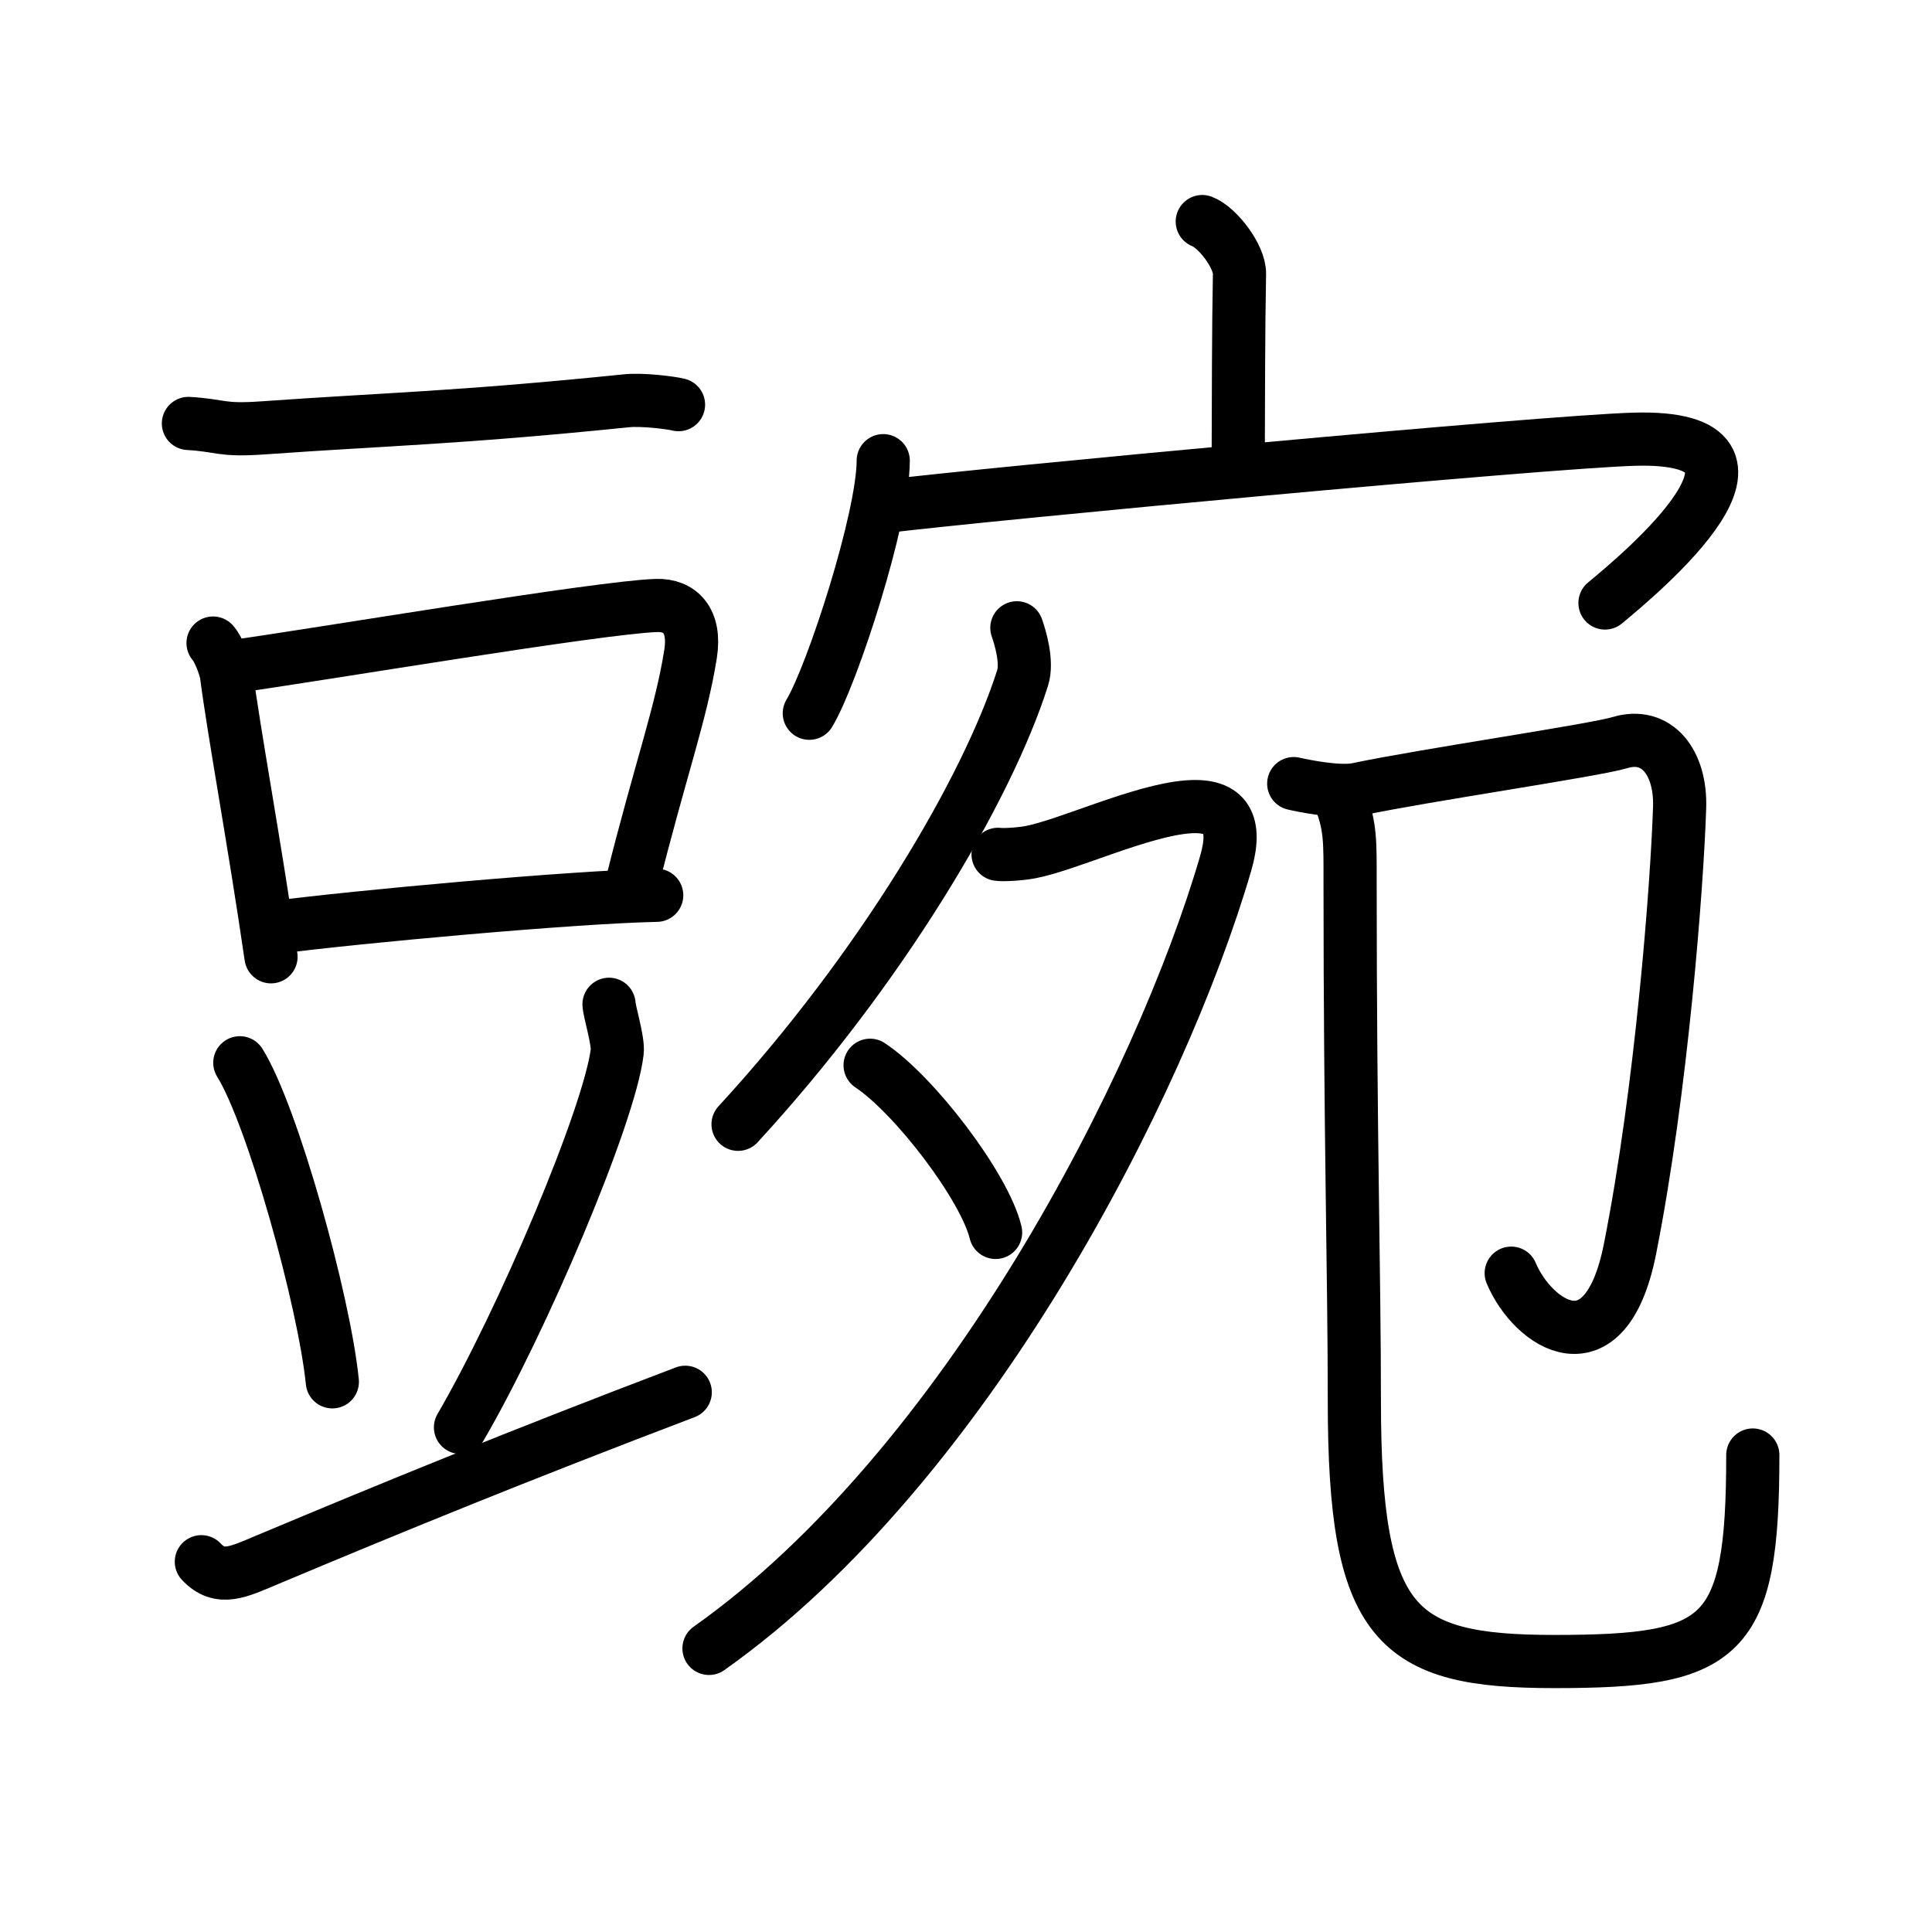 <svg xmlns="http://www.w3.org/2000/svg" width="109" height="109" viewBox="0 0 109 109"><g xmlns:kvg="http://kanjivg.tagaini.net" id="kvg:StrokePaths_08c4c" style="fill:none;stroke:#000000;stroke-width:3;stroke-linecap:round;stroke-linejoin:round;"><g id="kvg:08c4c" kvg:element="&#35916;"><g id="kvg:08c4c-g1" kvg:element="&#35910;" kvg:position="left" kvg:radical="general"><g id="kvg:08c4c-g2" kvg:position="top"><path id="kvg:08c4c-s1" kvg:type="&#12752;" d="M10.63,23.89c1.87,0.11,1.79,0.42,4.2,0.25c7.03-0.5,10.92-0.55,20.53-1.53c0.86-0.09,2.49,0.11,2.92,0.22"/></g><g id="kvg:08c4c-g3" kvg:position="bottom"><g id="kvg:08c4c-g4" kvg:element="&#21475;"><path id="kvg:08c4c-s2" kvg:type="&#12753;" d="M12.02,36.28c0.31,0.34,0.7,1.36,0.76,1.81c0.42,3.24,1.57,9.43,2.51,15.89"/><path id="kvg:08c4c-s3" kvg:type="&#12757;b" d="M13.21,37.6c4.7-0.65,20.62-3.34,23.83-3.44c1.33-0.04,2.22,0.85,1.92,2.74c-0.54,3.39-1.69,6.47-3.31,12.95"/><path id="kvg:08c4c-s4" kvg:type="&#12752;b" d="M15.54,52.32c4.54-0.59,16.71-1.71,21.51-1.81"/></g><path id="kvg:08c4c-s5" kvg:type="&#12756;" d="M13.53,59.96c1.84,2.94,4.76,13.43,5.22,18"/><path id="kvg:08c4c-s6" kvg:type="&#12754;" d="M34.36,56.66c0.02,0.42,0.54,2.09,0.46,2.69c-0.43,3.57-5.33,15.15-8.84,21.18"/><path id="kvg:08c4c-s7" kvg:type="&#12752;" d="M11.36,88.11c1.05,1.12,2.1,0.57,3.72-0.11c6.91-2.9,14.13-5.86,23.58-9.45"/></g></g><g id="kvg:08c4c-g5" kvg:element="&#23451;" kvg:position="right"><g id="kvg:08c4c-g6" kvg:element="&#23424;" kvg:position="top"><path id="kvg:08c4c-s8" kvg:type="&#12753;a" d="M67.83,12.5c0.87,0.33,2.12,1.98,2.1,2.95c-0.06,3.05-0.06,7.25-0.07,10.02"/><g id="kvg:08c4c-g7" kvg:element="&#20886;"><path id="kvg:08c4c-s9" kvg:type="&#12756;" d="M49.83,25.99c0,3.23-2.87,12.1-4.17,14.25"/><path id="kvg:08c4c-s10" kvg:type="&#12758;b" d="M49.69,28.6c6.3-0.77,37.38-3.67,42.5-3.82c9.81-0.28,0.35,7.59-1.64,9.24"/></g></g><g id="kvg:08c4c-g8" kvg:position="bottom"><g id="kvg:08c4c-g9" kvg:element="&#22805;" kvg:position="left"><path id="kvg:08c4c-s11" kvg:type="&#12754;" d="M57.37,35.42c0.17,0.48,0.62,1.92,0.32,2.84c-2,6.29-7.99,16.41-16.05,25.17"/><path id="kvg:08c4c-s12" kvg:type="&#12743;" d="M56.31,48.2c0.22,0.04,1.17,0,1.81-0.12c2.09-0.39,6.28-2.37,8.92-2.56c2.19-0.16,2.75,0.98,2.11,3.19C65.5,61.25,54.5,82.75,40,93"/><path id="kvg:08c4c-s13" kvg:type="&#12756;" d="M49.09,60.1c2.5,1.66,6.46,6.85,7.08,9.43"/></g><g id="kvg:08c4c-g10" kvg:element="&#21353;" kvg:position="right"><path id="kvg:08c4c-s14" kvg:type="&#12742;" d="M72.99,44.21c0.52,0.12,2.54,0.54,3.6,0.32c3.66-0.78,13.39-2.2,14.79-2.63c2.1-0.64,3.47,1.12,3.38,3.68c-0.14,4.35-1.02,15.92-2.8,24.89c-1.39,7-5.47,4.28-6.7,1.36"/><path id="kvg:08c4c-s15" kvg:type="&#12767;/&#12753;" d="M75.64,45.17c0.56,1.52,0.53,2.31,0.53,4.65c0,13.97,0.24,22.1,0.24,29.2c0,12.72,2.33,14.72,11.28,14.72c9.55,0,11.2-1.2,11.2-11.65"/></g></g></g></g></g></svg>